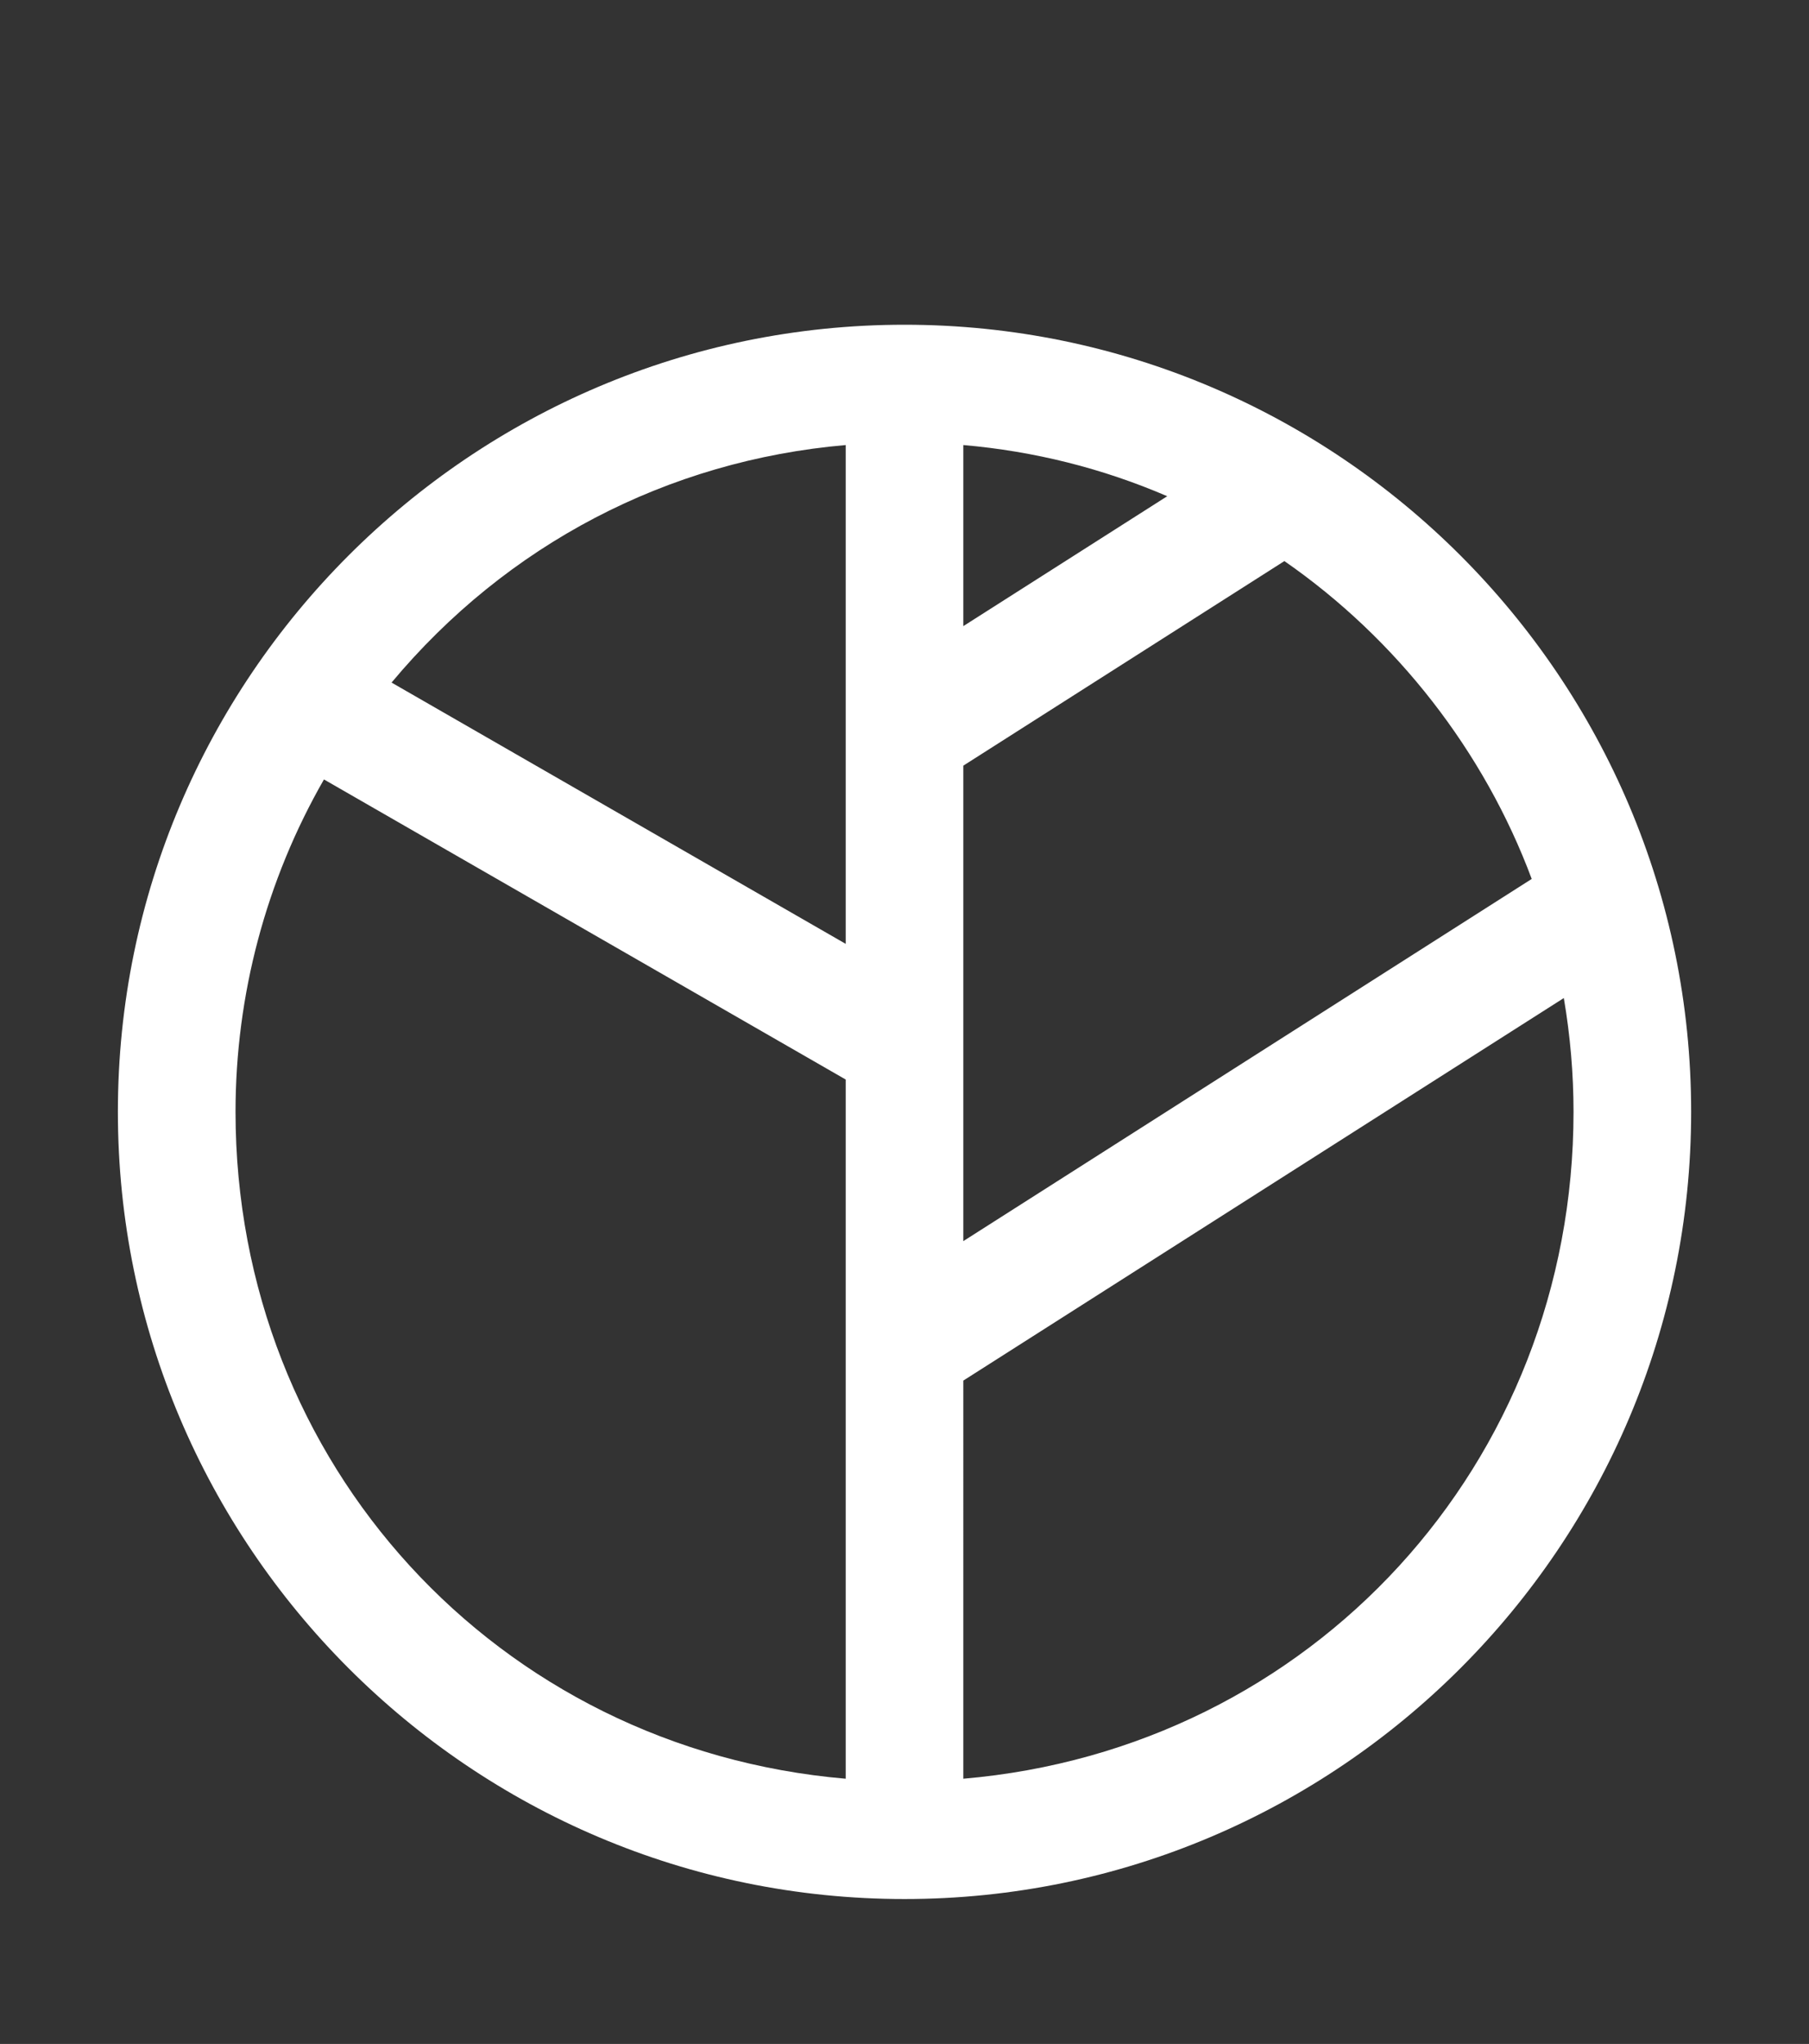 <?xml version="1.0" encoding="utf-8"?>
<!-- Generator: Adobe Illustrator 17.0.0, SVG Export Plug-In . SVG Version: 6.00 Build 0)  -->
<!DOCTYPE svg PUBLIC "-//W3C//DTD SVG 1.1//EN" "http://www.w3.org/Graphics/SVG/1.1/DTD/svg11.dtd">
<svg version="1.1" id="Layer_1" xmlns="http://www.w3.org/2000/svg" xmlns:xlink="http://www.w3.org/1999/xlink" x="0px" y="0px"
	 width="60px" height="67.75px" viewBox="0 0 60 67.75" enable-background="new 0 0 60 67.75" xml:space="preserve">
<rect x="0" y="0" width="60" height="67.75" fill="#333333" stroke="none"/>
<path fill="#FFFFFF" d="M30,10.764c-14.386,0-26.09,11.703-26.09,26.089c0,14.388,11.704,26.094,26.09,26.094
	c14.387,0,26.091-11.706,26.091-26.094C56.091,22.467,44.387,10.764,30,10.764 M31.951,20.754v-6.002
	c2.346,0.203,4.618,0.772,6.763,1.696L31.951,20.754z M52.19,36.853c0,11.661-8.682,21.117-20.239,22.106V45.762l19.917-12.68
	C52.081,34.33,52.19,35.597,52.19,36.853 M31.951,41.139v-15.76L42.6,18.598c3.724,2.581,6.628,6.311,8.203,10.536L31.951,41.139z
	 M28.05,35.783v23.176C16.493,57.97,7.812,48.514,7.812,36.853c0-3.871,1.013-7.674,2.933-11.017L28.05,35.783z M28.05,14.752
	v16.534l-15.063-8.661C16.808,18.05,22.137,15.264,28.05,14.752"/>
</svg>

